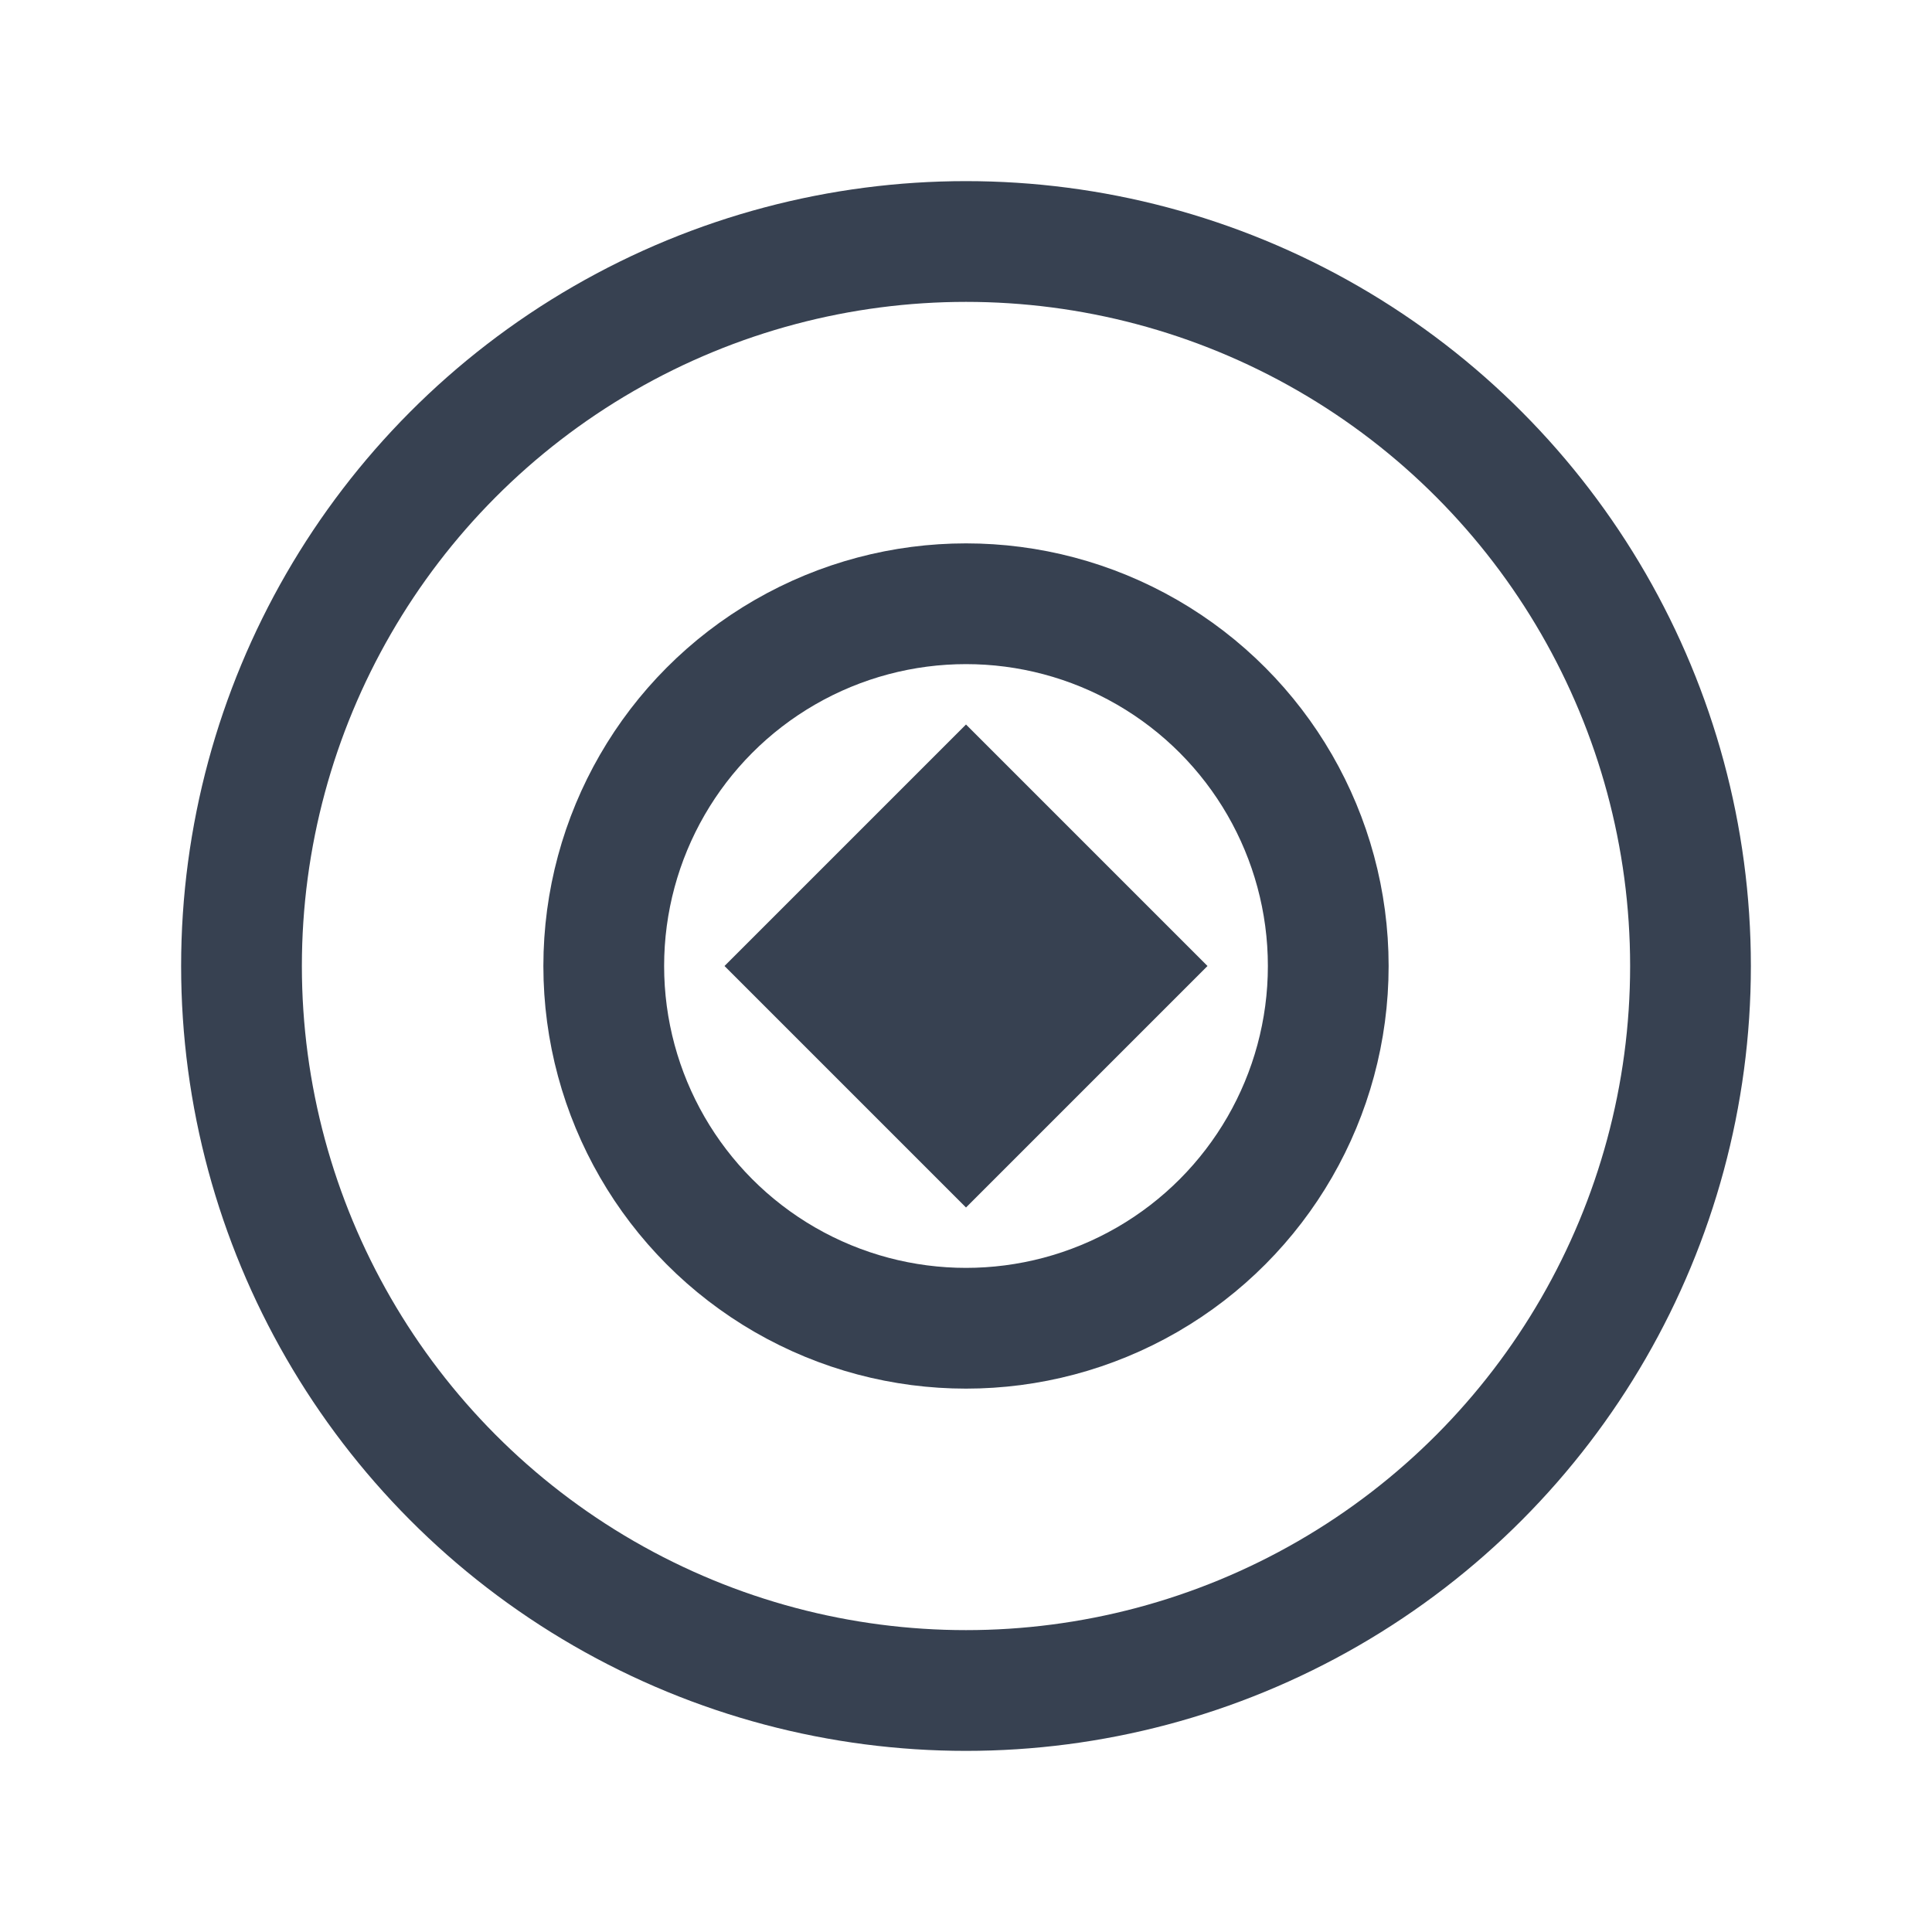 <?xml version="1.0" encoding="UTF-8"?>
<svg width="16" height="16" viewBox="0 0 16 16" fill="none" xmlns="http://www.w3.org/2000/svg">
  <circle cx="8" cy="8" r="6" fill="none" stroke="#374151" stroke-width="1"/>
    <circle cx="8" cy="8" r="3" fill="none" stroke="#374151" stroke-width="1"/>
    <polygon points="8,6 10,8 8,10 6,8" fill="#374151"/>
</svg>